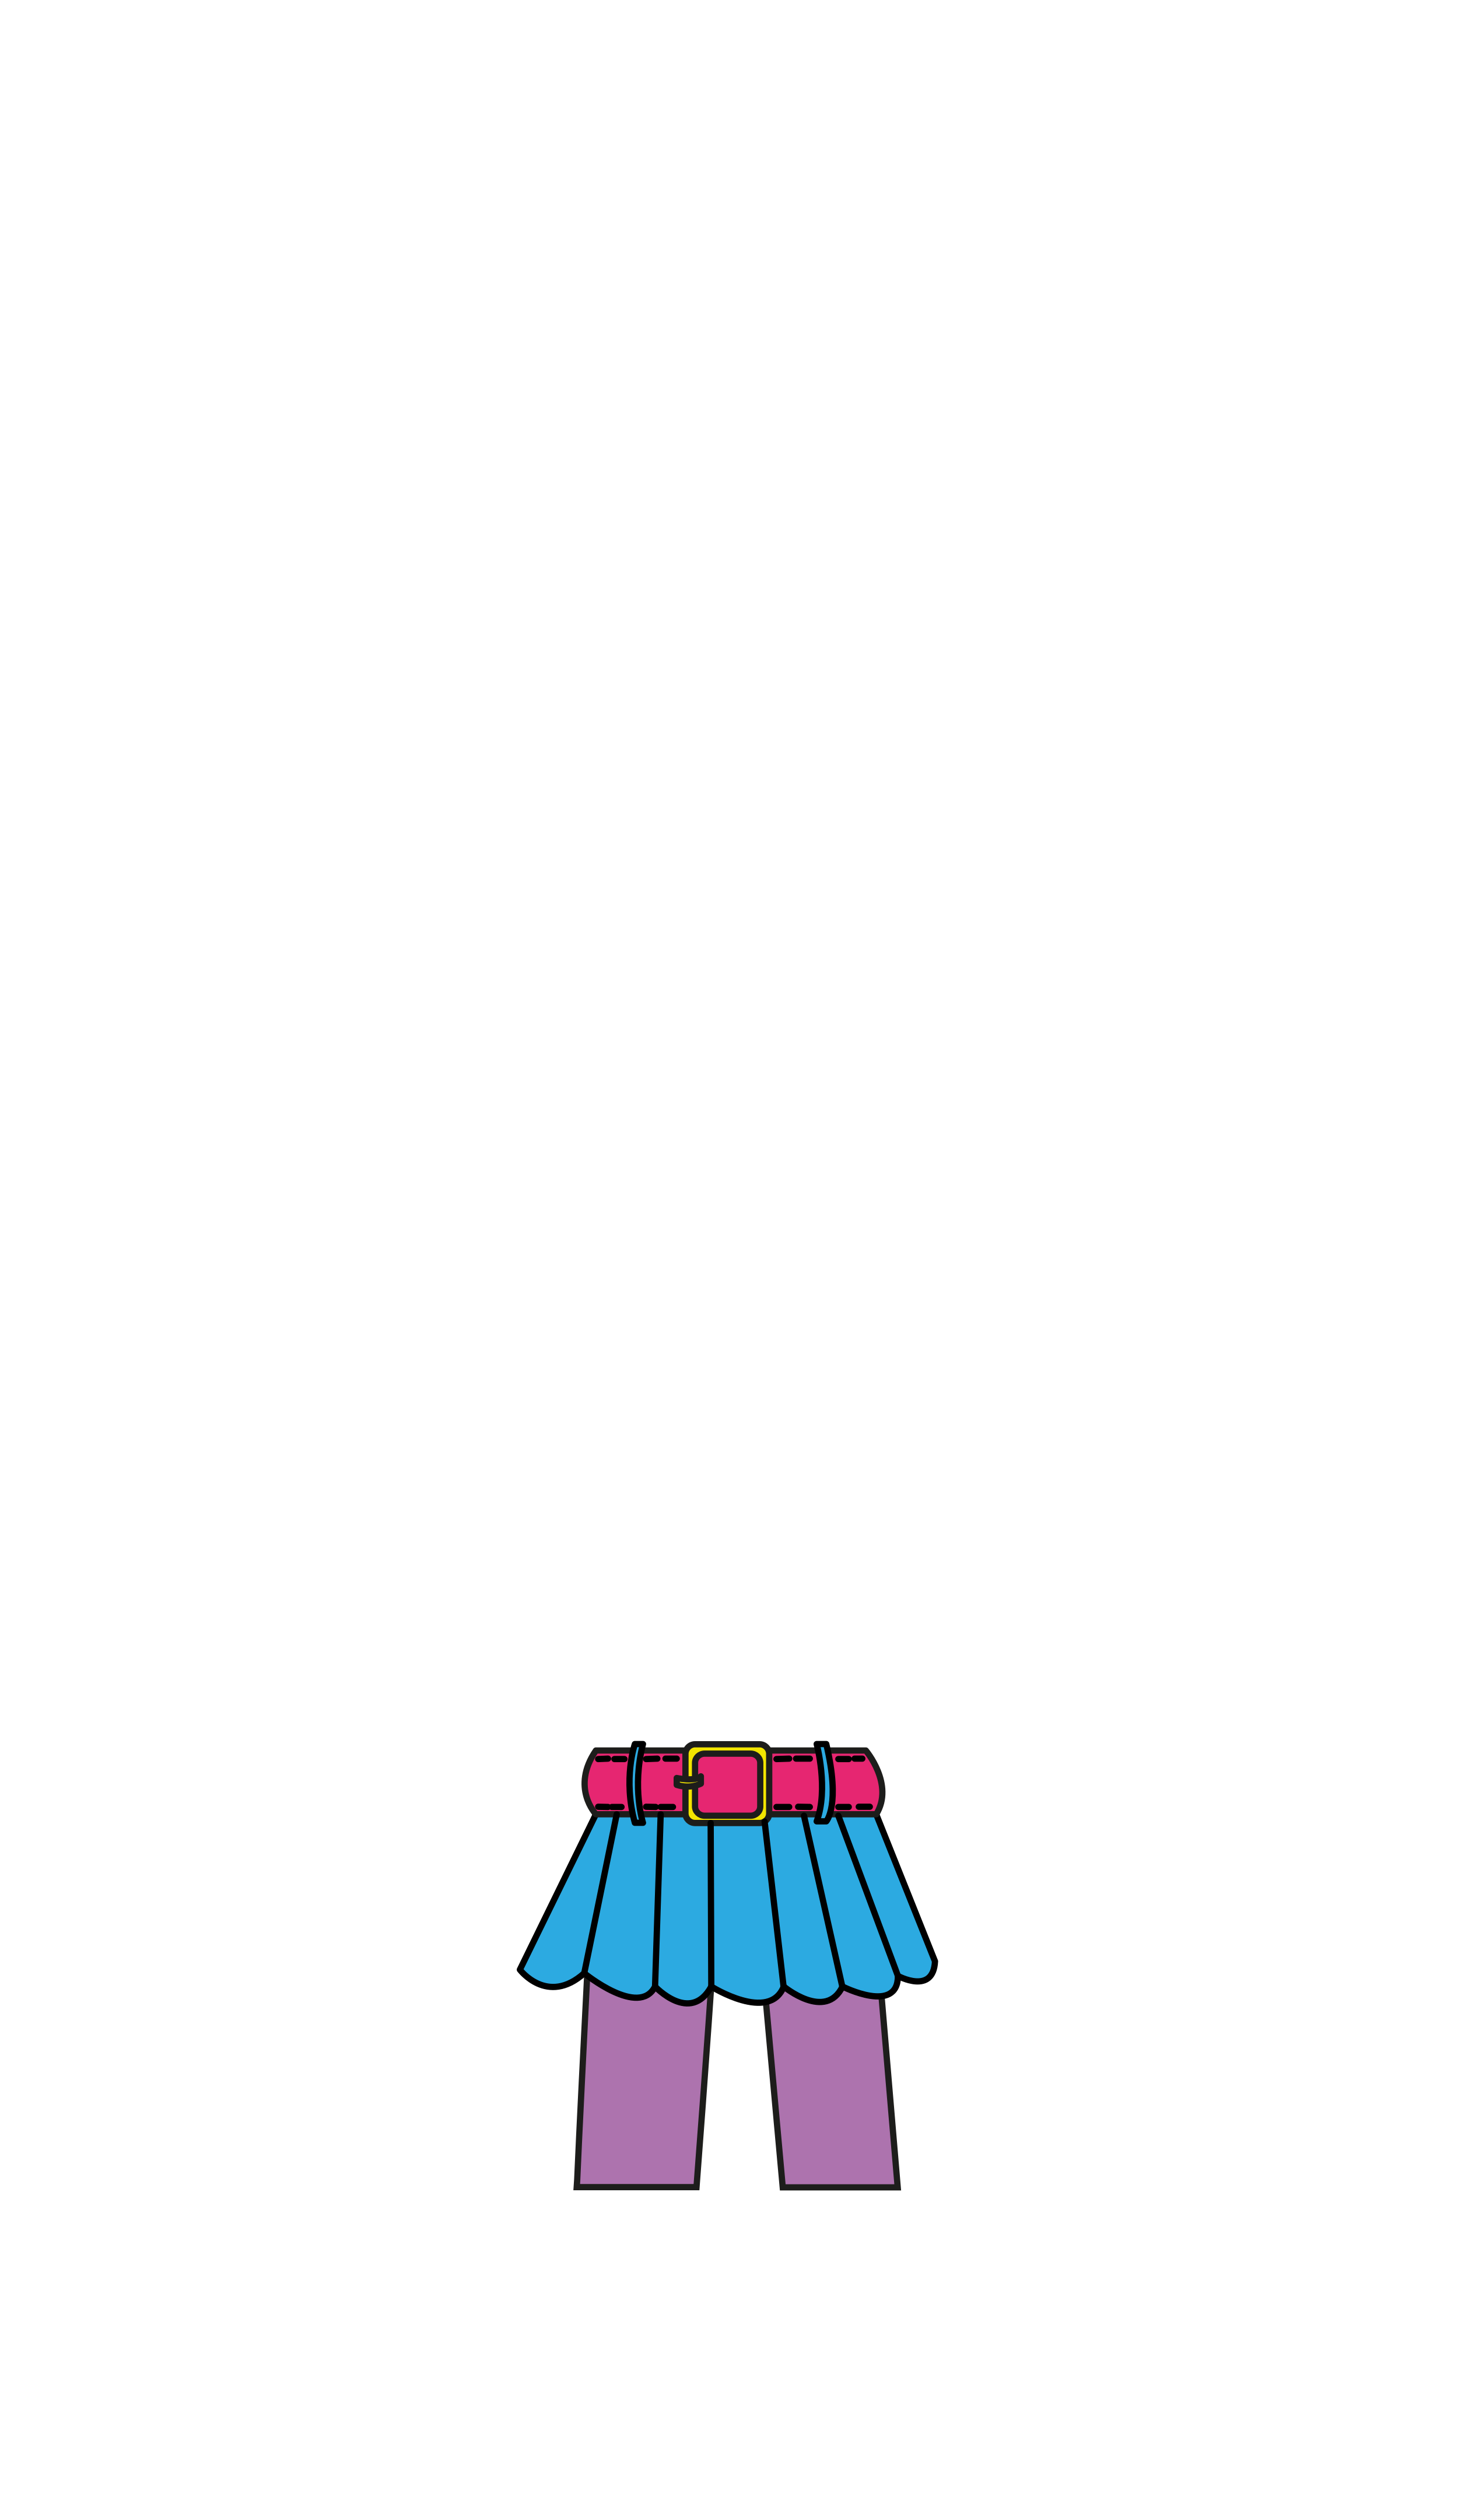 <?xml version="1.0" encoding="utf-8"?>
<!-- Generator: Adobe Illustrator 21.1.0, SVG Export Plug-In . SVG Version: 6.00 Build 0)  -->
<svg version="1.1" id="bottom_x2F_5" xmlns="http://www.w3.org/2000/svg" xmlns:xlink="http://www.w3.org/1999/xlink" x="0px"
	 y="0px" viewBox="0 0 700 1200" style="enable-background:new 0 0 700 1200;" xml:space="preserve">
<style type="text/css">
	.st0{fill:#AD73AE;stroke:#1D1D1B;stroke-width:3;stroke-miterlimit:10;}
	.st1{fill:#2CAAE1;stroke:#000000;stroke-width:3;stroke-linecap:round;stroke-linejoin:round;stroke-miterlimit:10;}
	.st2{fill:#E62671;stroke:#1D1D1B;stroke-width:3;stroke-linecap:round;stroke-linejoin:round;stroke-miterlimit:10;}
	.st3{fill:#F2E500;stroke:#1D1D1B;stroke-width:3;stroke-linecap:round;stroke-linejoin:round;stroke-miterlimit:10;}
	.st4{fill:none;stroke:#000000;stroke-width:3;stroke-linecap:round;stroke-linejoin:round;stroke-miterlimit:10;}
</style>
<g>
	<path class="st0" d="M413.3,840.9H287.4c0,0-8.9,172.3-10.1,201.5c-0.1,2.4-0.2,4.9-0.4,7.5h57.5c3.9-51.1,8.7-116.9,8.7-125.3
		c0-13.9,1.3-22.8,5.1-22.8c2,0,5.7-0.3,8.8-0.7c2.8-0.3,5.3,1.7,5.6,4.6c1.8,17.5,8.3,90.7,13.2,144.3H431L413.3,840.9z"/>
	<g>
		<path class="st1" d="M295,852.7l-45.4,92.8c0,0,13.2,17.5,30.9,1.7c0,0,26.3,21.5,34,6.4c0,0,17,18.2,27,0c0,0,27.8,17.5,34.8,0
			c0,0,20.1,16.7,28.2,0c0,0,26.6,13.5,26.6-5.1c0,0,17,9.3,17.8-7l-35.5-88.8H295z"/>
		<path class="st2" d="M286.1,870.9c0,0-12.2-12.8,0-30.6h129.6c0,0,13.8,16.3,5,30.6H286.1z"/>
		<path class="st3" d="M369.3,870.5c0,2.5-2.1,4.6-4.6,4.6h-31c-2.5,0-4.6-2.1-4.6-4.6v-28.6c0-2.5,2.1-4.6,4.6-4.6h31
			c2.5,0,4.6,2.1,4.6,4.6V870.5z"/>
		<path class="st2" d="M365,867.2c0,2.4-2.1,4.4-4.6,4.4h-22.1c-2.5,0-4.6-2-4.6-4.4v-21c0-2.4,2.1-4.4,4.6-4.4h22.1
			c2.5,0,4.6,2,4.6,4.4V867.2z"/>
		<path class="st3" d="M324.9,853.5c0,0,8.5,1.9,11.6-0.8v3.5c0,0-5,2.7-11.6,0.6V853.5z"/>
		<path class="st1" d="M304.8,837.2c0,0-5.8,16.6,0,37.8h3.9c0,0-5.4-16.6,0-37.8H304.8z"/>
		<path class="st1" d="M392.1,837.2c0,0,5.8,21.7,0,37.1h4.6c0,0,7-7.8,0-37.1H392.1z"/>
		<line class="st4" x1="287.2" y1="844.4" x2="291.9" y2="844.2"/>
		<line class="st4" x1="295" y1="844.4" x2="299.8" y2="844.4"/>
		<line class="st4" x1="310.2" y1="844.4" x2="315.6" y2="844.2"/>
		<line class="st4" x1="319.5" y1="844.2" x2="324.9" y2="844.2"/>
		<line class="st4" x1="287.2" y1="867.3" x2="291.9" y2="867.4"/>
		<line class="st4" x1="293.8" y1="867.4" x2="298.4" y2="867.4"/>
		<line class="st4" x1="310.2" y1="867.3" x2="314.8" y2="867.4"/>
		<line class="st4" x1="317.2" y1="867.4" x2="323.1" y2="867.4"/>
		<line class="st4" x1="372.8" y1="844.4" x2="378.9" y2="844.2"/>
		<line class="st4" x1="372.8" y1="867.4" x2="378.9" y2="867.4"/>
		<line class="st4" x1="382.2" y1="844.2" x2="388.8" y2="844.2"/>
		<line class="st4" x1="383.2" y1="867.3" x2="388.8" y2="867.4"/>
		<line class="st4" x1="402.5" y1="867.4" x2="407.5" y2="867.4"/>
		<line class="st4" x1="412.3" y1="867.3" x2="417.6" y2="867.3"/>
		<line class="st4" x1="402.5" y1="844.4" x2="407.5" y2="844.4"/>
		<line class="st4" x1="410.3" y1="844.2" x2="414" y2="844.2"/>
		<line class="st4" x1="280.5" y1="947.2" x2="296.1" y2="870.9"/>
		<line class="st4" x1="314.5" y1="953.6" x2="317.2" y2="870.9"/>
		<line class="st4" x1="341.5" y1="953.6" x2="341.2" y2="875.1"/>
		<line class="st4" x1="376.2" y1="953.6" x2="367.1" y2="874.4"/>
		<line class="st4" x1="404.4" y1="953.6" x2="386" y2="871.6"/>
		<line class="st4" x1="431.1" y1="948.5" x2="402.5" y2="871.6"/>
	</g>
</g>
</svg>
